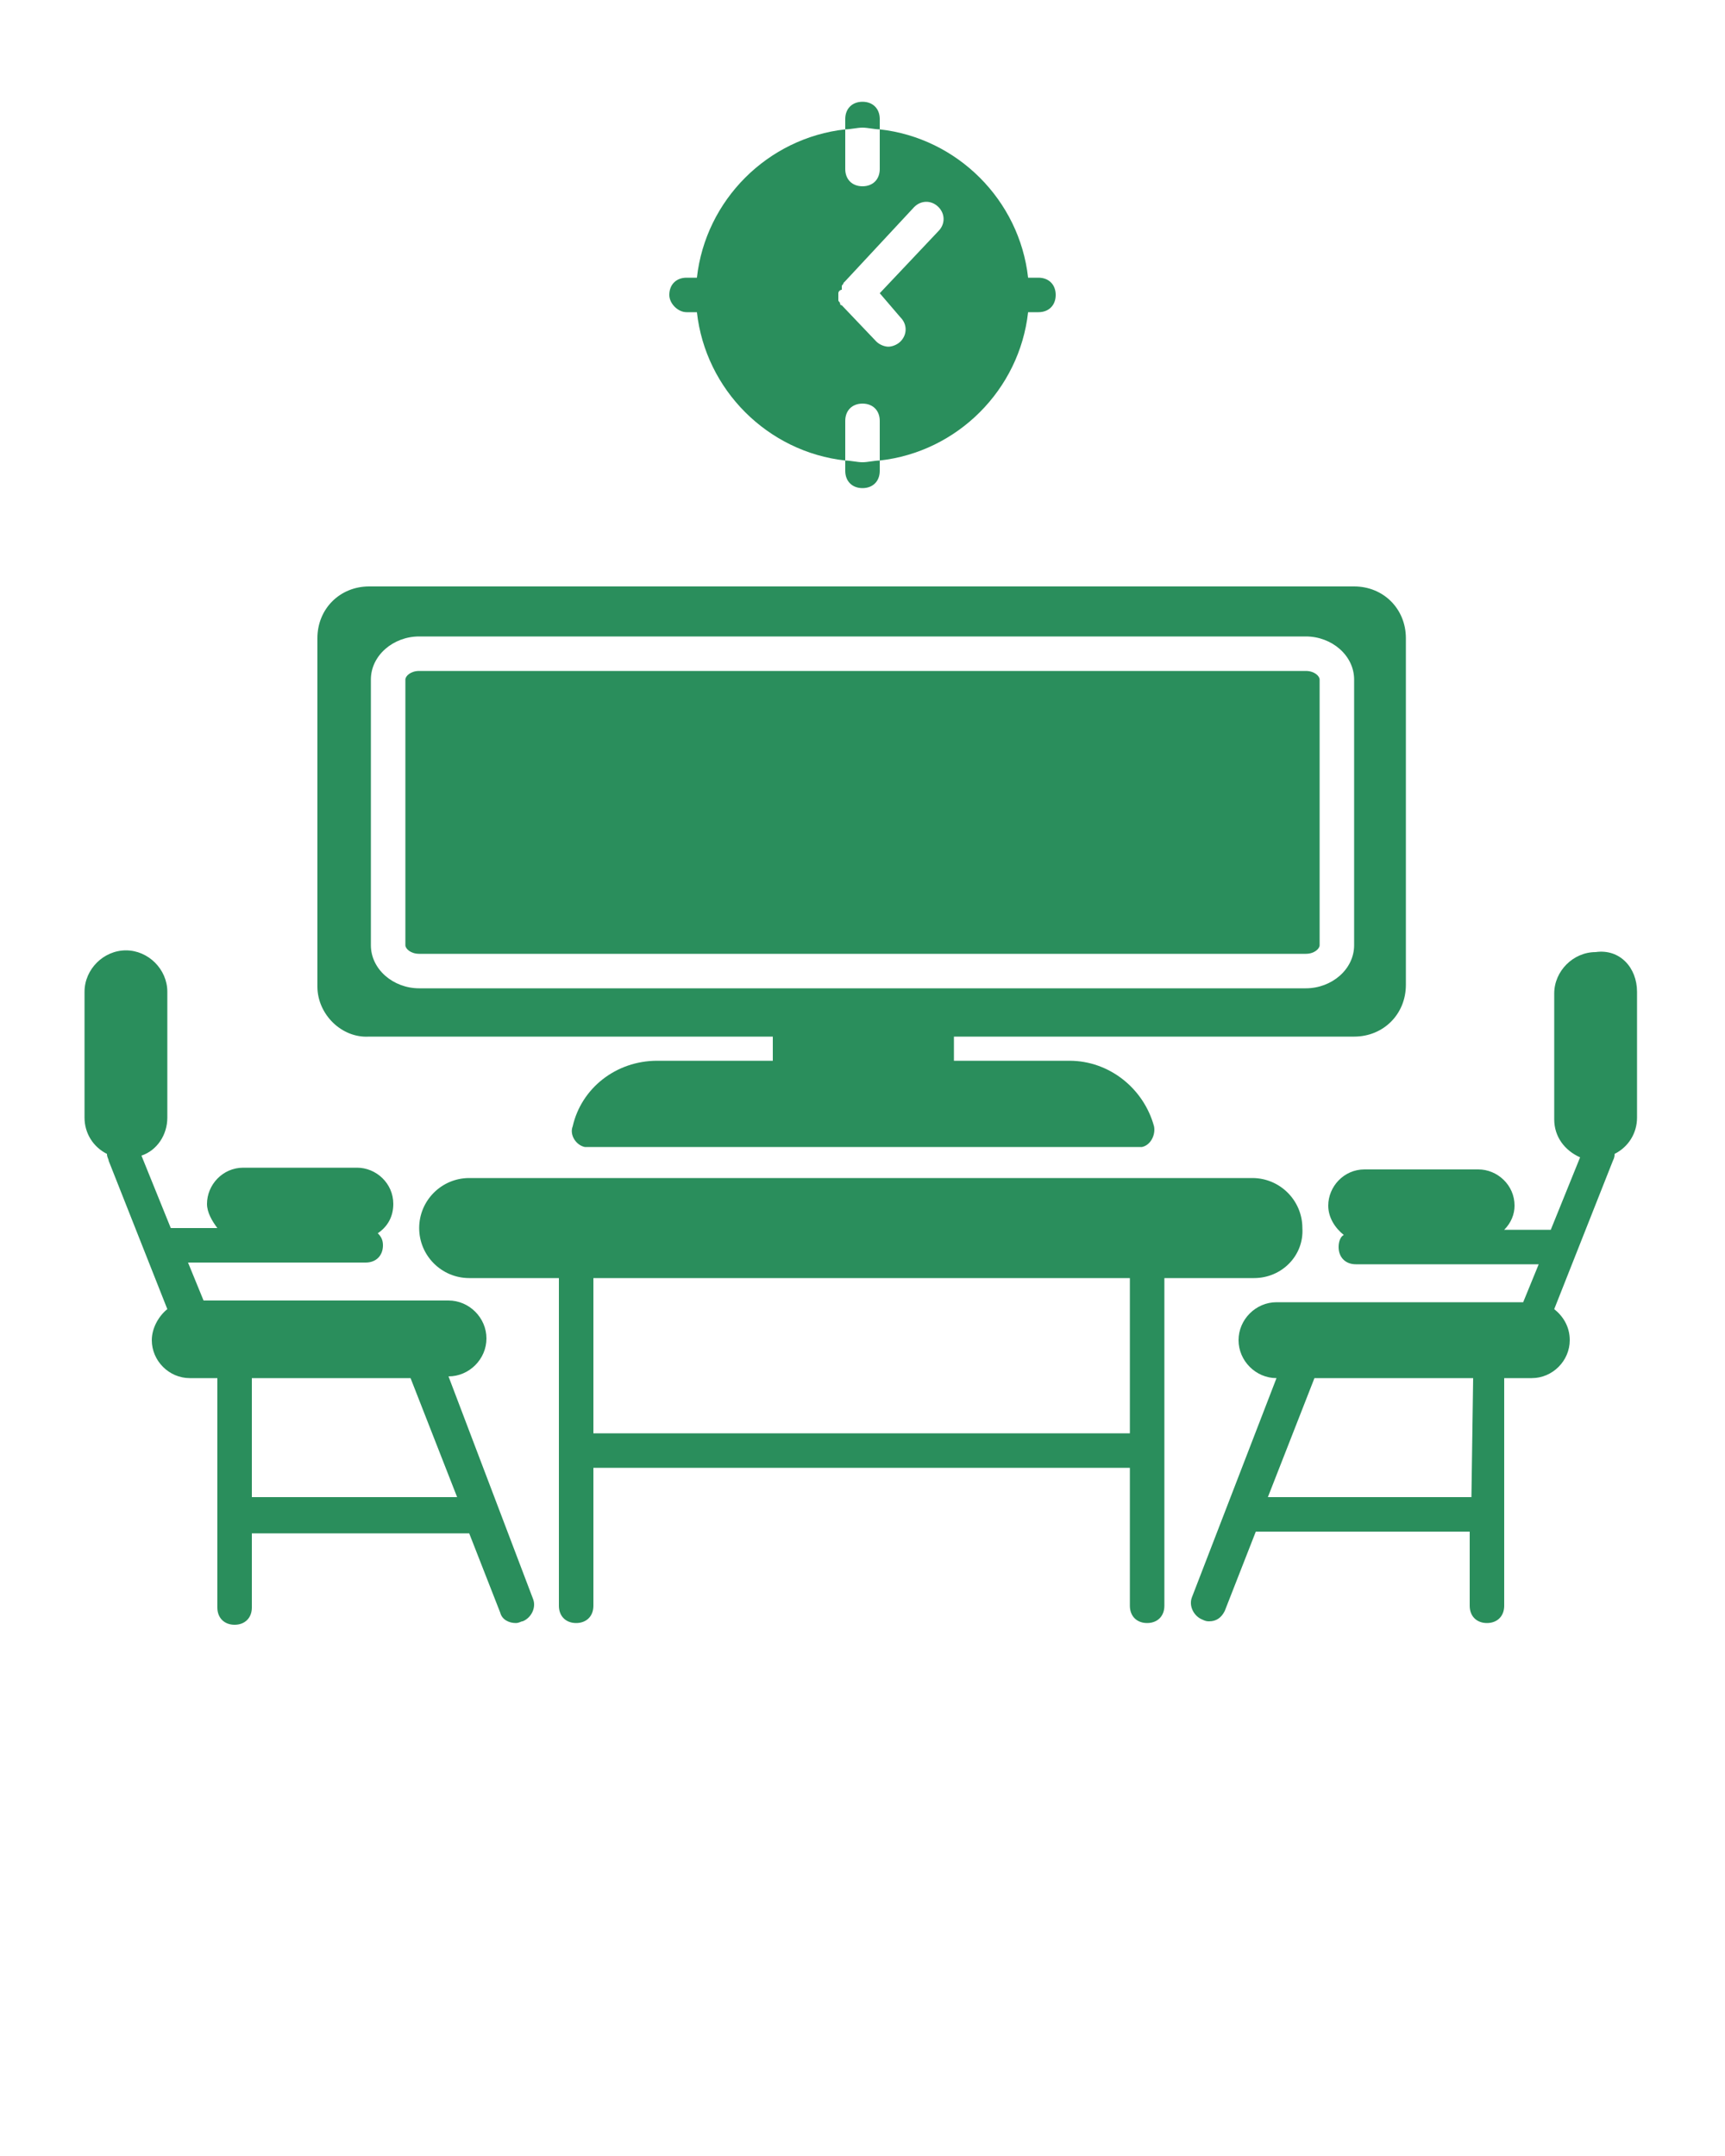 <?xml version="1.0" encoding="utf-8"?>
<!-- Generator: Adobe Illustrator 26.5.0, SVG Export Plug-In . SVG Version: 6.00 Build 0)  -->
<svg version="1.1" id="Layer_1" xmlns="http://www.w3.org/2000/svg" xmlns:xlink="http://www.w3.org/1999/xlink" x="0px" y="0px"
	 viewBox="0 0 100 125" style="enable-background:new 0 0 100 125;" xml:space="preserve">
<style type="text/css">
	.st0{fill:#2A8E5C;}
</style>
<g>
	<path class="st0" d="M23.5,54.8V39.4c0-0.2,0.3-0.5,0.8-0.5h51.4c0.5,0,0.8,0.3,0.8,0.5v15.4c0,0.2-0.3,0.5-0.8,0.5H24.3
		C23.8,55.3,23.5,55,23.5,54.8z M94.9,57.5v7.3c0,0.9-0.5,1.7-1.3,2.1c0,0.1,0,0.2-0.1,0.4l-3.4,8.6c0.5,0.4,0.9,1,0.9,1.8
		c0,1.2-1,2.2-2.2,2.2h-1.6v13.2c0,0.6-0.4,1-1,1s-1-0.4-1-1v-4.3H72.8c0,0,0,0,0,0L71,93.4c-0.2,0.4-0.5,0.6-0.9,0.6
		c-0.1,0-0.2,0-0.4-0.1c-0.5-0.2-0.8-0.8-0.6-1.3L74,79.9H74c-1.2,0-2.2-1-2.2-2.2c0-1.2,1-2.2,2.2-2.2h14.3l0.9-2.2H78.6
		c-0.6,0-1-0.4-1-1c0-0.3,0.1-0.6,0.3-0.7c-0.5-0.4-0.9-1-0.9-1.7c0-1.1,0.9-2.1,2.1-2.1h6.6c1.1,0,2.1,0.9,2.1,2.1
		c0,0.5-0.2,1-0.6,1.4h2.7l1.7-4.2c-0.9-0.4-1.5-1.2-1.5-2.2v-7.3c0-1.3,1.1-2.4,2.4-2.4C93.9,55,94.9,56.1,94.9,57.5z M85.4,79.9
		h-9.2l-2.7,6.9h11.8L85.4,79.9L85.4,79.9z M30.9,92.7c0.2,0.5-0.1,1.1-0.6,1.3c-0.1,0-0.2,0.1-0.4,0.1c-0.4,0-0.8-0.2-0.9-0.6
		l-1.8-4.6c0,0,0,0,0,0H14.6v4.3c0,0.6-0.4,1-1,1s-1-0.4-1-1V79.9h-1.6c-1.2,0-2.2-1-2.2-2.2c0-0.7,0.4-1.4,0.9-1.8l-3.4-8.6
		c0-0.1-0.1-0.2-0.1-0.4c-0.8-0.4-1.3-1.2-1.3-2.1v-7.3c0-1.3,1.1-2.4,2.4-2.4c1.3,0,2.4,1.1,2.4,2.4v7.3c0,1-0.6,1.9-1.5,2.2
		l1.7,4.2h2.7c-0.3-0.4-0.6-0.9-0.6-1.4c0-1.1,0.9-2.1,2.1-2.1h6.6c1.1,0,2.1,0.9,2.1,2.1c0,0.7-0.3,1.3-0.9,1.7
		c0.2,0.2,0.3,0.4,0.3,0.7c0,0.6-0.4,1-1,1H10.9l0.9,2.2H26c1.2,0,2.2,1,2.2,2.2c0,1.2-1,2.2-2.2,2.2H26L30.9,92.7z M26.5,86.8
		l-2.7-6.9h-9.2v6.9H26.5z M72.7,74.1h-5.2v19c0,0.6-0.4,1-1,1s-1-0.4-1-1v-8H34.4v8c0,0.6-0.4,1-1,1s-1-0.4-1-1v-19h-5.2
		c-1.6,0-2.9-1.3-2.9-2.9s1.3-2.9,2.9-2.9h45.4c1.6,0,2.9,1.3,2.9,2.9C75.6,72.8,74.3,74.1,72.7,74.1z M65.6,74.1H34.4v9h31.1V74.1z
		 M51,7.5V6.9c0-0.6-0.4-1-1-1s-1,0.4-1,1v0.6c0.3,0,0.7-0.1,1-0.1S50.7,7.5,51,7.5z M38.8,17.1c0-0.6,0.4-1,1-1h0.6
		c0.5-4.5,4.1-8.1,8.6-8.6v1v1v0.3c0,0.6,0.4,1,1,1s1-0.4,1-1V9.5v-1v-1c4.5,0.5,8.1,4.1,8.6,8.6h0.6c0.6,0,1,0.4,1,1
		c0,0.6-0.4,1-1,1h-0.6c-0.5,4.5-4.1,8.1-8.6,8.6v-1v-1v-0.3c0-0.6-0.4-1-1-1s-1,0.4-1,1v0.3v1v1c-4.5-0.5-8.1-4.1-8.6-8.6h-0.6
		C39.3,18.1,38.8,17.6,38.8,17.1z M48.6,17c0,0.1,0,0.1,0,0.2c0,0.1,0,0.1,0,0.2c0,0.1,0.1,0.1,0.1,0.2c0,0,0,0.1,0.1,0.1l2,2.1
		c0.2,0.2,0.5,0.3,0.7,0.3c0.2,0,0.5-0.1,0.7-0.3c0.4-0.4,0.4-1,0-1.4L51,17l3.4-3.6c0.4-0.4,0.4-1,0-1.4c-0.4-0.4-1-0.4-1.4,0
		l-4,4.3c0,0-0.1,0.1-0.1,0.1c0,0.1-0.1,0.1-0.1,0.2c0,0.1,0,0.1,0,0.2C48.7,16.8,48.6,16.9,48.6,17z M49,26.7v0.6c0,0.6,0.4,1,1,1
		s1-0.4,1-1v-0.6c-0.3,0-0.7,0.1-1,0.1S49.3,26.7,49,26.7z M18.4,57.2V37c0-1.7,1.3-3,3-3h57.1c1.7,0,3,1.3,3,3v20.1
		c0,1.7-1.3,3-3,3H55.3v1.4H62c2.3,0,4.3,1.6,4.9,3.8c0.1,0.5-0.2,1.1-0.7,1.2c-0.1,0-0.2,0-0.2,0c0,0-0.1,0-0.1,0c0,0-0.1,0-0.1,0
		H34.4c0,0,0,0-0.1,0c-0.1,0-0.2,0-0.4,0c-0.5-0.1-0.9-0.7-0.7-1.2c0.5-2.2,2.5-3.8,4.9-3.8h6.7v-1.4H21.4
		C19.8,60.2,18.4,58.8,18.4,57.2z M21.5,54.8c0,1.4,1.3,2.5,2.8,2.5h51.4c1.5,0,2.8-1.1,2.8-2.5V39.4c0-1.4-1.3-2.5-2.8-2.5H24.3
		c-1.5,0-2.8,1.1-2.8,2.5C21.5,39.4,21.5,54.8,21.5,54.8z"/>
</g>
</svg>
